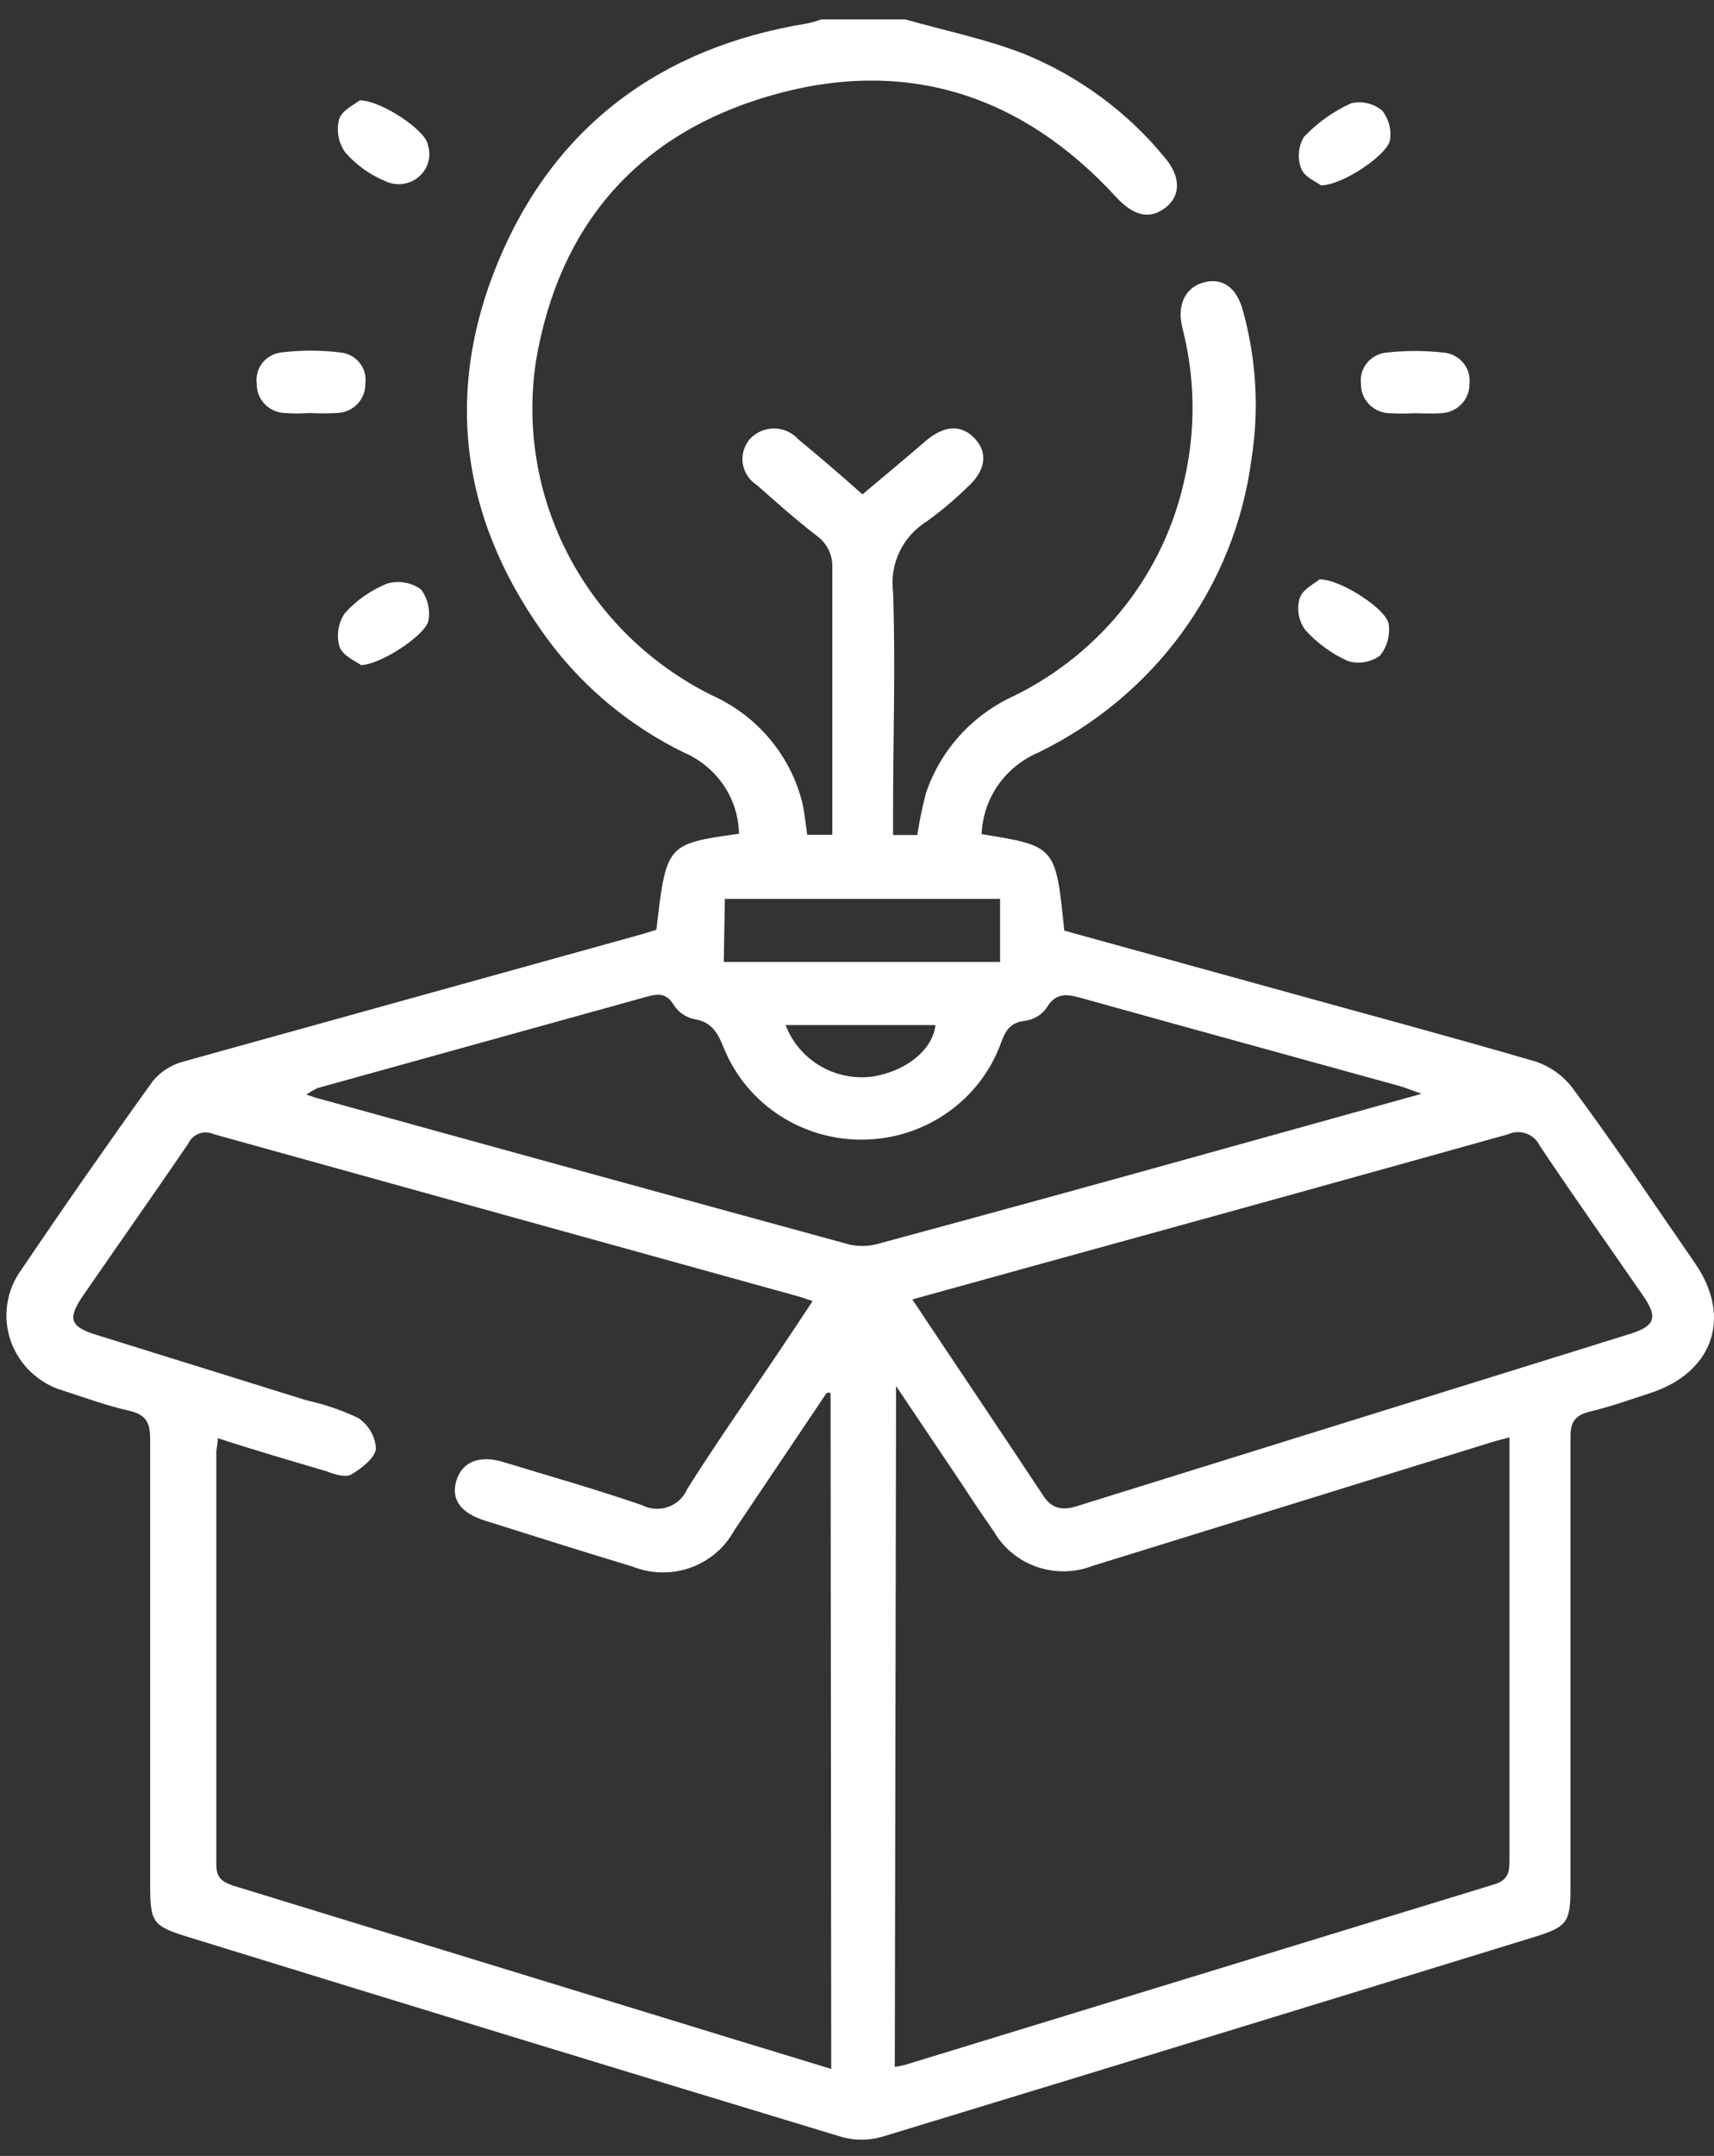 <svg width="70" height="88" viewBox="0 0 70 88" fill="none" xmlns="http://www.w3.org/2000/svg">
<rect x="0" y="0" width="70" height="88" fill="#333333" stroke="none"/>
<path d="M36.971 0.793C38.589 1.248 40.249 1.591 41.805 2.192C44.047 3.104 46.022 4.553 47.548 6.406C48.23 7.195 48.239 7.985 47.592 8.482C46.945 8.98 46.281 8.8 45.59 8.053C41.753 3.865 36.998 2.321 31.508 3.891C26.019 5.462 22.829 9.22 21.893 14.713C21.472 17.441 21.938 20.23 23.225 22.683C24.512 25.136 26.554 27.128 29.061 28.375C29.977 28.784 30.787 29.392 31.429 30.154C32.071 30.915 32.529 31.809 32.767 32.77C32.863 33.181 32.898 33.628 32.968 34.074H33.991V33.259C33.991 29.903 33.991 26.547 33.991 23.192C34.005 22.942 33.957 22.692 33.851 22.465C33.744 22.237 33.582 22.039 33.379 21.887C32.505 21.218 31.709 20.506 30.905 19.794C30.753 19.697 30.624 19.569 30.526 19.419C30.428 19.27 30.363 19.102 30.336 18.926C30.308 18.75 30.32 18.57 30.368 18.399C30.416 18.228 30.501 18.068 30.617 17.931C30.741 17.793 30.893 17.682 31.064 17.605C31.235 17.529 31.421 17.49 31.609 17.49C31.797 17.49 31.982 17.529 32.153 17.605C32.325 17.682 32.477 17.793 32.601 17.931C33.475 18.652 34.349 19.399 35.223 20.18C36.097 19.442 36.971 18.721 37.784 18.017C38.597 17.313 39.305 17.339 39.83 17.923C40.354 18.506 40.258 19.218 39.489 19.905C38.979 20.402 38.433 20.861 37.854 21.278C37.369 21.58 36.981 22.012 36.736 22.523C36.492 23.033 36.401 23.602 36.473 24.162C36.578 27.148 36.473 30.169 36.473 33.13V34.083H37.461C37.551 33.505 37.671 32.932 37.819 32.366C38.113 31.496 38.585 30.694 39.208 30.01C39.83 29.326 40.59 28.776 41.438 28.393C43.191 27.528 44.723 26.287 45.923 24.764C47.123 23.24 47.959 21.471 48.37 19.587C48.815 17.655 48.815 15.65 48.37 13.717C48.326 13.554 48.291 13.391 48.256 13.228C48.09 12.37 48.457 11.684 49.226 11.512C49.995 11.34 50.52 11.804 50.756 12.662C51.312 14.654 51.432 16.74 51.105 18.781C50.766 21.327 49.79 23.75 48.265 25.836C46.74 27.922 44.713 29.605 42.365 30.736C41.708 31.023 41.146 31.486 40.744 32.072C40.343 32.658 40.117 33.342 40.092 34.048C43.116 34.537 43.116 34.537 43.466 37.987L52.207 40.399C55.703 41.369 59.2 42.304 62.696 43.325C63.308 43.526 63.842 43.906 64.226 44.415C65.974 46.775 67.582 49.187 69.243 51.59C70.746 53.787 69.951 56.035 67.381 56.868C66.559 57.134 65.755 57.426 64.916 57.623C64.304 57.777 64.13 58.069 64.138 58.678C64.138 64.797 64.138 70.916 64.138 77.035C64.138 78.477 64.016 78.649 62.617 79.078C53.754 81.807 44.888 84.522 36.019 87.222C35.476 87.377 34.9 87.377 34.358 87.222C25.46 84.528 16.564 81.807 7.672 79.061C6.238 78.615 6.133 78.477 6.133 76.95C6.133 70.891 6.133 64.823 6.133 58.764C6.133 58.095 5.993 57.743 5.259 57.58C4.385 57.383 3.511 57.065 2.637 56.782C2.13 56.641 1.666 56.381 1.284 56.026C0.901 55.67 0.612 55.23 0.44 54.741C0.269 54.252 0.22 53.73 0.298 53.219C0.376 52.707 0.579 52.222 0.889 51.804C2.637 49.218 4.42 46.661 6.238 44.132C6.556 43.744 6.99 43.465 7.479 43.334C13.659 41.617 19.839 39.901 26.028 38.185C26.299 38.116 26.561 38.022 26.806 37.953C27.216 34.452 27.216 34.452 30.18 34.031C30.168 33.326 29.95 32.638 29.552 32.051C29.153 31.464 28.592 31.001 27.933 30.718C25.787 29.67 23.922 28.142 22.488 26.256C18.878 21.458 18.065 16.18 20.346 10.679C22.628 5.178 26.972 1.926 32.977 0.956C33.167 0.915 33.354 0.86 33.536 0.793H36.971ZM33.921 56.851H33.764C32.505 58.727 31.243 60.604 29.979 62.48C29.592 63.186 28.953 63.726 28.184 63.996C27.416 64.265 26.572 64.245 25.818 63.939C23.816 63.339 21.823 62.703 19.83 62.077C18.825 61.768 18.414 61.219 18.633 60.455C18.851 59.691 19.559 59.365 20.573 59.683C22.461 60.258 24.367 60.798 26.229 61.442C26.392 61.525 26.571 61.573 26.755 61.584C26.938 61.595 27.122 61.569 27.294 61.507C27.467 61.445 27.624 61.348 27.757 61.223C27.889 61.098 27.994 60.948 28.064 60.781C29.183 59.013 30.381 57.288 31.561 55.546C32.094 54.757 32.627 53.958 33.187 53.109C32.933 53.023 32.749 52.954 32.557 52.903C24.615 50.706 16.672 48.503 8.729 46.295C8.635 46.252 8.534 46.228 8.43 46.224C8.327 46.221 8.223 46.237 8.127 46.273C8.03 46.309 7.941 46.364 7.866 46.434C7.791 46.504 7.731 46.588 7.689 46.681C6.264 48.766 4.813 50.826 3.38 52.903C2.751 53.821 2.864 54.156 3.922 54.482L12.523 57.16C13.251 57.319 13.958 57.561 14.63 57.88C14.84 58.021 15.015 58.207 15.141 58.424C15.267 58.641 15.34 58.884 15.355 59.133C15.303 59.528 14.761 59.94 14.341 60.189C14.114 60.318 13.677 60.189 13.353 60.06C11.876 59.623 10.416 59.202 8.895 58.704C8.895 58.962 8.834 59.125 8.834 59.288C8.834 64.9 8.834 70.513 8.834 76.117C8.834 76.675 9.097 76.821 9.542 76.975L29.979 83.24L33.947 84.45L33.921 56.851ZM36.543 84.365C36.681 84.347 36.819 84.321 36.954 84.287C44.972 81.833 52.988 79.378 61 76.924C61.586 76.752 61.647 76.435 61.647 75.937C61.647 70.47 61.647 64.995 61.647 59.528C61.647 59.279 61.647 59.03 61.647 58.67C61.289 58.764 60.992 58.842 60.703 58.936L44.629 63.914C43.897 64.198 43.085 64.213 42.343 63.956C41.6 63.699 40.978 63.187 40.59 62.515C40.153 61.888 39.716 61.245 39.305 60.609L36.596 56.576L36.543 84.365ZM37.26 53.04C39.104 55.812 40.879 58.438 42.627 61.081C43.011 61.657 43.501 61.639 44.043 61.459L66.568 54.448C67.609 54.121 67.722 53.77 67.084 52.86C65.685 50.835 64.261 48.826 62.888 46.775C62.835 46.659 62.758 46.554 62.663 46.468C62.568 46.381 62.456 46.313 62.334 46.269C62.212 46.225 62.082 46.206 61.952 46.212C61.822 46.218 61.695 46.249 61.577 46.303C55.622 47.968 49.669 49.619 43.719 51.255L37.26 53.04ZM12.462 44.664L12.873 44.801C20.151 46.815 27.435 48.818 34.725 50.809C35.138 50.893 35.566 50.869 35.966 50.74C40.628 49.481 45.264 48.209 49.873 46.921L58.055 44.647C57.591 44.484 57.338 44.372 57.067 44.304C52.819 43.128 48.571 41.969 44.331 40.785C43.702 40.613 43.16 40.416 42.732 41.154C42.63 41.294 42.499 41.412 42.349 41.5C42.199 41.589 42.031 41.646 41.858 41.669C41.219 41.738 41.045 42.115 40.861 42.622C40.442 43.746 39.687 44.72 38.694 45.415C37.701 46.111 36.517 46.495 35.298 46.518C34.079 46.541 32.881 46.202 31.861 45.545C30.842 44.888 30.049 43.944 29.585 42.836C29.332 42.21 29.105 41.703 28.318 41.592C27.984 41.51 27.695 41.304 27.514 41.017C27.199 40.493 26.823 40.571 26.36 40.699L12.96 44.415C12.803 44.494 12.651 44.583 12.505 44.681L12.462 44.664ZM29.559 39.266H40.844V36.691H29.603L29.559 39.266ZM32.085 41.841C32.343 42.526 32.828 43.107 33.462 43.49C34.096 43.873 34.842 44.035 35.582 43.952C36.945 43.755 38.09 42.888 38.204 41.841H32.085Z" fill="white"/>
<path d="M12.637 16.858C12.297 16.884 11.955 16.884 11.615 16.858C11.304 16.843 11.012 16.708 10.801 16.483C10.59 16.259 10.478 15.962 10.487 15.657C10.466 15.508 10.476 15.357 10.516 15.212C10.555 15.068 10.624 14.932 10.717 14.814C10.811 14.695 10.928 14.597 11.061 14.523C11.194 14.45 11.341 14.403 11.492 14.386C12.288 14.288 13.092 14.288 13.887 14.386C14.042 14.399 14.192 14.442 14.329 14.514C14.466 14.586 14.586 14.684 14.682 14.803C14.779 14.922 14.85 15.059 14.891 15.206C14.931 15.353 14.941 15.506 14.919 15.657C14.924 15.811 14.897 15.966 14.84 16.11C14.784 16.254 14.698 16.386 14.589 16.498C14.48 16.61 14.35 16.699 14.205 16.761C14.061 16.823 13.905 16.856 13.748 16.858C13.375 16.88 13.001 16.88 12.629 16.858H12.637Z" fill="white"/>
<path d="M57.716 16.867C57.401 16.885 57.086 16.885 56.772 16.867C56.613 16.866 56.456 16.834 56.31 16.773C56.164 16.712 56.032 16.623 55.921 16.511C55.81 16.399 55.724 16.267 55.666 16.122C55.608 15.977 55.579 15.822 55.583 15.666C55.563 15.511 55.577 15.353 55.622 15.203C55.667 15.053 55.744 14.914 55.846 14.794C55.949 14.674 56.075 14.576 56.218 14.506C56.361 14.436 56.516 14.396 56.675 14.387C57.416 14.306 58.164 14.306 58.904 14.387C59.064 14.395 59.22 14.434 59.364 14.503C59.507 14.571 59.635 14.668 59.739 14.787C59.843 14.906 59.921 15.045 59.968 15.194C60.016 15.344 60.031 15.502 60.014 15.658C60.018 15.814 59.99 15.969 59.932 16.115C59.874 16.26 59.787 16.393 59.677 16.506C59.566 16.618 59.434 16.708 59.288 16.77C59.142 16.832 58.985 16.865 58.826 16.867C58.459 16.893 58.083 16.867 57.716 16.867Z" fill="white"/>
<path d="M14.691 4.097C15.565 4.097 17.418 5.332 17.479 5.933C17.55 6.162 17.552 6.407 17.483 6.637C17.414 6.866 17.279 7.071 17.093 7.226C16.907 7.382 16.679 7.48 16.437 7.509C16.195 7.539 15.95 7.498 15.731 7.392C15.1 7.131 14.54 6.729 14.096 6.216C13.958 6.021 13.865 5.799 13.823 5.565C13.78 5.331 13.79 5.09 13.851 4.86C13.965 4.5 14.498 4.251 14.691 4.097Z" fill="white"/>
<path d="M53.95 7.565C53.784 7.436 53.286 7.239 53.146 6.895C53.063 6.684 53.03 6.457 53.048 6.231C53.066 6.006 53.135 5.787 53.251 5.591C53.795 5.015 54.448 4.549 55.174 4.218C55.397 4.163 55.631 4.163 55.855 4.217C56.079 4.271 56.286 4.377 56.459 4.527C56.591 4.697 56.687 4.892 56.74 5.1C56.792 5.309 56.801 5.525 56.764 5.737C56.633 6.337 54.824 7.565 53.95 7.565Z" fill="white"/>
<path d="M14.744 27.148C14.534 26.993 14.001 26.77 13.87 26.41C13.801 26.182 13.783 25.942 13.818 25.706C13.853 25.47 13.939 25.245 14.071 25.045C14.547 24.507 15.146 24.086 15.819 23.818C16.051 23.752 16.296 23.739 16.534 23.781C16.772 23.823 16.997 23.918 17.192 24.058C17.328 24.24 17.426 24.447 17.478 24.667C17.531 24.887 17.537 25.115 17.497 25.337C17.401 25.895 15.583 27.122 14.744 27.148Z" fill="white"/>
<path d="M53.894 23.648C54.768 23.648 56.648 24.883 56.717 25.484C56.747 25.708 56.731 25.935 56.672 26.153C56.611 26.371 56.508 26.575 56.368 26.754C56.183 26.891 55.968 26.983 55.74 27.023C55.513 27.064 55.278 27.051 55.057 26.986C54.39 26.687 53.794 26.254 53.308 25.716C53.172 25.529 53.081 25.315 53.042 25.089C53.002 24.863 53.016 24.631 53.081 24.411C53.204 24.042 53.719 23.802 53.894 23.648Z" fill="white"/>
</svg>
